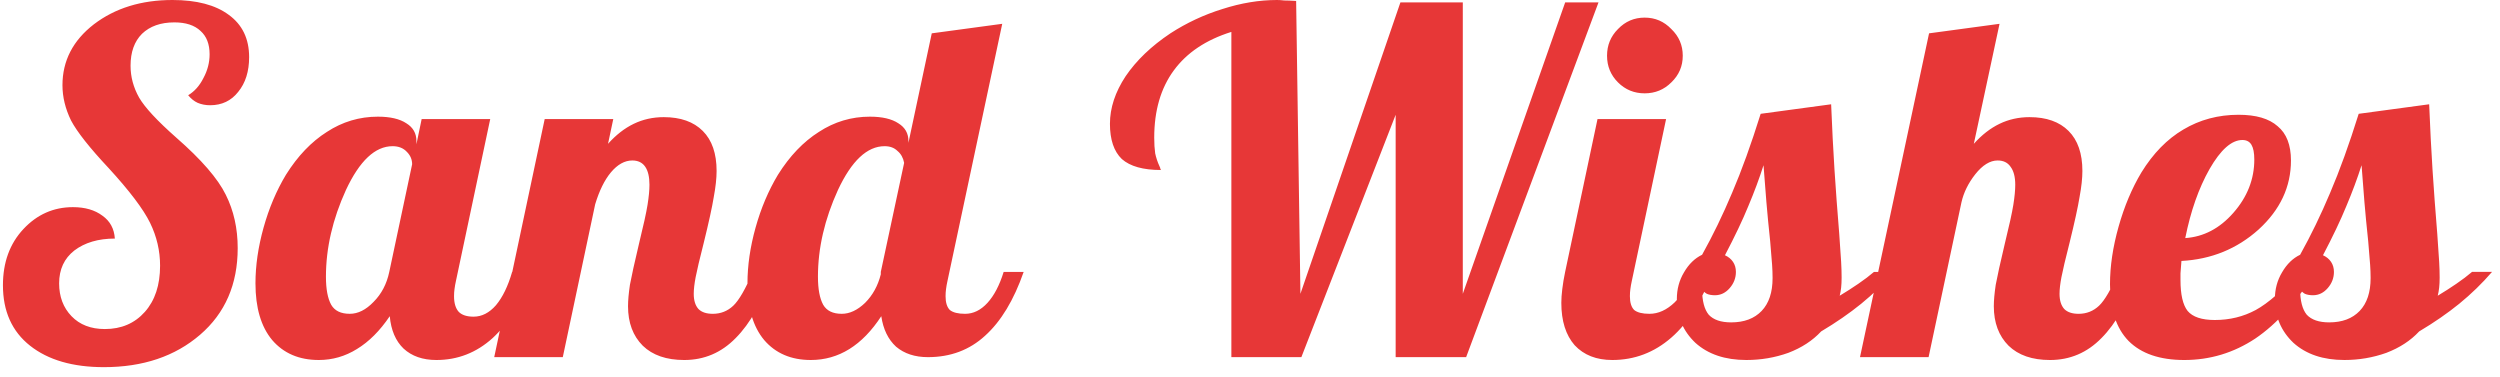 <svg xmlns="http://www.w3.org/2000/svg" fill="none" viewBox="0 0 252 38">
  <path fill="#E73737" d="M6.296 8.592c0-2.464 1.056-4.512 3.168-6.144 2.144-1.632 4.784-2.448 7.92-2.448 2.432 0 4.32.496 5.664 1.488 1.376.992 2.064 2.416 2.064 4.272 0 1.44-.368 2.608-1.104 3.504-.704.896-1.648 1.344-2.832 1.344-.448 0-.864-.08-1.248-.24-.352-.16-.672-.416-.96-.768.64-.384 1.152-.96 1.536-1.728.416-.768.624-1.568.624-2.4 0-1.024-.304-1.808-.912-2.352-.608-.576-1.488-.864-2.64-.864-1.376 0-2.464.384-3.264 1.152-.768.768-1.152 1.84-1.152 3.216 0 1.12.288 2.192.864 3.216.576.992 1.824 2.336 3.744 4.032 2.528 2.208 4.192 4.128 4.992 5.76.8 1.6 1.2 3.392 1.2 5.376 0 3.648-1.264 6.56-3.792 8.736-2.528 2.176-5.76 3.264-9.696 3.264-3.136 0-5.616-.72-7.44-2.16-1.824-1.44-2.736-3.472-2.736-6.096 0-2.304.688-4.192 2.064-5.664 1.376-1.472 3.04-2.208 4.992-2.208 1.216 0 2.208.288 2.976.864.768.544 1.184 1.312 1.248 2.304-1.664 0-3.024.4-4.08 1.2-1.024.8-1.536 1.904-1.536 3.312 0 1.344.416 2.448 1.248 3.312.832.864 1.952 1.296 3.36 1.296 1.664 0 3.008-.576 4.032-1.728 1.024-1.152 1.536-2.704 1.536-4.656 0-1.504-.336-2.944-1.008-4.32-.672-1.376-2.064-3.216-4.176-5.52-1.92-2.048-3.184-3.648-3.792-4.8-.576-1.184-.864-2.368-.864-3.552zm35.679 5.616v.336L42.503 12h6.912l-3.456 16.32c-.064.288-.112.56-.144.816-.032.224-.048.464-.048.72 0 .704.16 1.232.48 1.584.32.32.816.48 1.488.48.832 0 1.584-.384 2.256-1.152.672-.8 1.216-1.92 1.632-3.36h2.016c-1.024 2.944-2.352 5.168-3.984 6.672-1.632 1.472-3.52 2.208-5.664 2.208-1.376 0-2.48-.384-3.312-1.152-.8-.768-1.264-1.856-1.392-3.264-.992 1.472-2.096 2.576-3.312 3.312-1.184.736-2.464 1.104-3.84 1.104-1.984 0-3.552-.672-4.704-2.016-1.12-1.344-1.68-3.248-1.68-5.712 0-1.792.272-3.664.816-5.616.544-1.952 1.296-3.728 2.256-5.328 1.184-1.888 2.56-3.328 4.128-4.32 1.568-1.024 3.28-1.536 5.136-1.536 1.248 0 2.208.224 2.88.672.672.416 1.008 1.008 1.008 1.776zm-.432 2.352c0-.48-.176-.896-.528-1.248-.352-.384-.832-.576-1.44-.576-1.76 0-3.328 1.472-4.704 4.416-1.344 2.944-2.016 5.856-2.016 8.736 0 1.248.176 2.192.528 2.832.352.608.976.912 1.872.912.832 0 1.632-.4 2.4-1.2.8-.8 1.328-1.808 1.584-3.024l2.304-10.848zm21.762 14.304c0-.576.064-1.296.192-2.16.16-.864.464-2.24.912-4.128.448-1.824.736-3.136.864-3.936.128-.8.192-1.472.192-2.016 0-.8-.144-1.408-.432-1.824-.288-.416-.72-.624-1.296-.624-.768 0-1.488.4-2.16 1.2-.64.768-1.168 1.84-1.584 3.216L56.729 36h-6.912l5.088-24h6.912l-.528 2.496c.8-.896 1.664-1.568 2.592-2.016.928-.448 1.936-.672 3.024-.672 1.696 0 3.008.464 3.936 1.392.928.928 1.392 2.272 1.392 4.032 0 .736-.096 1.616-.288 2.64-.16.992-.496 2.528-1.008 4.608-.416 1.632-.688 2.784-.816 3.456-.128.672-.192 1.232-.192 1.68 0 .672.16 1.184.48 1.536.32.32.8.48 1.44.48.8 0 1.488-.272 2.064-.816.576-.544 1.232-1.68 1.968-3.408h2.016c-1.024 2.976-2.272 5.2-3.744 6.672-1.44 1.472-3.168 2.208-5.184 2.208-1.792 0-3.184-.48-4.176-1.44-.992-.992-1.488-2.32-1.488-3.984zm19.144-2.976c0 1.248.176 2.192.528 2.832.352.608.976.912 1.872.912.8 0 1.584-.368 2.352-1.104.768-.768 1.296-1.728 1.584-2.88v-.24l2.352-10.992c-.096-.512-.32-.912-.672-1.2-.32-.32-.752-.48-1.296-.48-1.76 0-3.328 1.472-4.704 4.416-1.344 2.944-2.016 5.856-2.016 8.736zm9.12-13.68v.192l2.352-11.04 7.104-.96-5.52 25.92c-.064.288-.112.56-.144.816-.032.224-.048.464-.048.72 0 .64.144 1.104.432 1.392.32.256.832.384 1.536.384.832 0 1.584-.368 2.256-1.104.672-.736 1.216-1.776 1.632-3.12h2.016c-.992 2.848-2.288 4.992-3.888 6.432-1.568 1.44-3.488 2.16-5.76 2.16-1.312 0-2.384-.352-3.216-1.056-.8-.736-1.296-1.76-1.488-3.072-.96 1.472-2.032 2.576-3.216 3.312-1.184.736-2.48 1.104-3.888 1.104-1.984 0-3.552-.672-4.704-2.016-1.12-1.344-1.68-3.248-1.68-5.712 0-1.792.272-3.664.816-5.616.544-1.952 1.296-3.728 2.256-5.328 1.184-1.888 2.56-3.328 4.128-4.32 1.568-1.024 3.28-1.536 5.136-1.536 1.248 0 2.208.224 2.88.672.672.416 1.008 1.008 1.008 1.776zM117.978 3.36c1.632-1.056 3.376-1.872 5.232-2.448 1.888-.608 3.728-.912 5.52-.912.224 0 .464.016.72.048.288 0 .688.016 1.2.048L131.082 29.616 141.162.24h6.288V29.616L157.77.24h3.36L147.786 36h-7.104V11.568L131.178 36h-7.056V3.216c-2.56.8-4.496 2.096-5.808 3.888-1.312 1.792-1.968 4.048-1.968 6.768 0 .608.032 1.136.096 1.584.096.448.24.88.432 1.296.064.128.096.224.096.288.032.032.048.064.048.096-1.792 0-3.104-.368-3.936-1.104-.8-.768-1.2-1.952-1.2-3.552s.528-3.2 1.584-4.8c1.088-1.6 2.592-3.04 4.512-4.32zm51.644 2.256c0 1.056-.384 1.952-1.152 2.688-.736.736-1.632 1.104-2.688 1.104-1.056 0-1.952-.368-2.688-1.104-.736-.736-1.104-1.632-1.104-2.688 0-1.056.368-1.952 1.104-2.688.736-.768 1.632-1.152 2.688-1.152 1.056 0 1.952.384 2.688 1.152.768.736 1.152 1.632 1.152 2.688zm-12.24 24.912c0-.416.032-.88.096-1.392.064-.544.16-1.12.288-1.728L161.03 12h6.912l-3.456 16.32c-.064.288-.112.56-.144.816-.032.224-.048.464-.048.72 0 .64.144 1.104.432 1.392.32.256.832.384 1.536.384.896 0 1.744-.384 2.544-1.152.8-.8 1.392-1.824 1.776-3.072h2.016c-1.024 2.912-2.4 5.12-4.128 6.624-1.728 1.504-3.712 2.256-5.952 2.256-1.6 0-2.864-.496-3.792-1.488-.896-1.024-1.344-2.448-1.344-4.272zm28.253-2.544c0 .384-.016.72-.048 1.008-.032.288-.08.56-.144.816.64-.384 1.264-.784 1.872-1.2.608-.416 1.136-.816 1.584-1.2h2.016c-.992 1.152-2.096 2.224-3.312 3.216-1.184.96-2.528 1.888-4.032 2.784-.864.928-1.968 1.648-3.312 2.16-1.344.48-2.752.72-4.224.72-2.144 0-3.856-.576-5.136-1.728-1.249-1.184-1.873-2.656-1.873-4.416 0-.992.24-1.888.72-2.688.48-.832 1.089-1.424 1.825-1.776 1.088-1.952 2.096-4.032 3.024-6.24.96-2.24 1.92-4.896 2.88-7.968l7.104-.96c.096 2.4.208 4.592.336 6.576.128 1.984.288 4.144.48 6.48.096 1.344.16 2.288.192 2.832s.048 1.072.048 1.584zm-7.872-11.328c-.416 1.312-.928 2.688-1.536 4.128-.576 1.408-1.36 3.056-2.352 4.944.352.16.624.384.816.672.192.288.288.624.288 1.008 0 .608-.208 1.152-.624 1.632-.416.48-.913.72-1.488.72-.32 0-.592-.048-.816-.144-.224-.128-.384-.288-.48-.48 0 1.184.224 2.048.672 2.592.48.512 1.232.768 2.256.768 1.312 0 2.336-.384 3.072-1.152.736-.768 1.104-1.872 1.104-3.312 0-.448-.016-.896-.048-1.344-.032-.48-.096-1.264-.192-2.352-.16-1.504-.288-2.832-.384-3.984-.096-1.152-.192-2.384-.288-3.696zm23.214 14.208c0-.576.064-1.296.192-2.16.16-.864.464-2.24.912-4.128.448-1.824.736-3.136.864-3.936.128-.8.192-1.472.192-2.016 0-.8-.16-1.408-.48-1.824-.288-.416-.72-.624-1.296-.624-.768 0-1.52.464-2.256 1.392-.704.896-1.168 1.84-1.392 2.832L194.401 36h-6.913l6.961-32.64 7.104-.96-2.592 12.096c.8-.896 1.664-1.568 2.592-2.016.928-.448 1.936-.672 3.024-.672 1.696 0 3.008.464 3.936 1.392.928.928 1.392 2.272 1.392 4.032 0 .736-.096 1.616-.288 2.64-.16.992-.496 2.528-1.008 4.608-.416 1.632-.688 2.784-.816 3.456-.128.672-.192 1.232-.192 1.68 0 .672.16 1.184.48 1.536.32.32.8.48 1.44.48.8 0 1.488-.272 2.064-.816.576-.544 1.232-1.68 1.967-3.408h2.017c-1.024 2.976-2.272 5.2-3.744 6.672-1.44 1.472-3.168 2.208-5.184 2.208-1.792 0-3.184-.48-4.176-1.44-.992-.992-1.488-2.32-1.488-3.984zm29.952-14.688c0 2.656-1.088 4.976-3.264 6.96-2.176 1.952-4.768 3.008-7.776 3.168-.032.544-.064.96-.096 1.248v.672c0 1.472.24 2.512.72 3.12.512.608 1.424.912 2.736.912 1.504 0 2.88-.336 4.128-1.008 1.28-.704 2.736-1.984 4.368-3.84h1.632c-1.856 3.008-3.872 5.248-6.048 6.72-2.176 1.44-4.56 2.16-7.152 2.16-2.464 0-4.337-.64-5.616-1.92-1.249-1.28-1.873-3.184-1.873-5.712 0-1.824.288-3.76.865-5.808.576-2.048 1.344-3.872 2.304-5.472 1.184-1.92 2.592-3.36 4.224-4.32 1.664-.992 3.52-1.488 5.567-1.488 1.761 0 3.073.384 3.937 1.152.896.736 1.344 1.888 1.344 3.456zm-4.896-2.064c-1.088 0-2.192.976-3.312 2.928-1.088 1.92-1.904 4.24-2.448 6.96 1.856-.128 3.472-.976 4.848-2.544 1.408-1.6 2.112-3.392 2.112-5.376 0-.672-.096-1.168-.288-1.488-.192-.32-.496-.48-.912-.48zm19.883 13.872c0 .384-.016.72-.048 1.008-.032.288-.08.56-.144.816.64-.384 1.264-.784 1.872-1.2.608-.416 1.136-.816 1.584-1.2h2.016c-.992 1.152-2.096 2.224-3.312 3.216-1.184.96-2.528 1.888-4.032 2.784-.864.928-1.968 1.648-3.312 2.16-1.344.48-2.752.72-4.224.72-2.144 0-3.856-.576-5.136-1.728-1.248-1.184-1.872-2.656-1.872-4.416 0-.992.24-1.888.72-2.688.48-.832 1.088-1.424 1.824-1.776 1.088-1.952 2.096-4.032 3.024-6.24.96-2.24 1.92-4.896 2.88-7.968l7.104-.96c.096 2.4.208 4.592.336 6.576.128 1.984.288 4.144.48 6.48.096 1.344.16 2.288.192 2.832s.048 1.072.048 1.584zm-7.872-11.328c-.416 1.312-.928 2.688-1.536 4.128-.576 1.408-1.36 3.056-2.352 4.944.352.16.624.384.816.672.192.288.288.624.288 1.008 0 .608-.208 1.152-.624 1.632-.416.48-.912.72-1.488.72-.32 0-.592-.048-.816-.144-.224-.128-.384-.288-.48-.48 0 1.184.224 2.048.672 2.592.48.512 1.232.768 2.256.768 1.312 0 2.336-.384 3.072-1.152.736-.768 1.104-1.872 1.104-3.312 0-.448-.016-.896-.048-1.344-.032-.48-.096-1.264-.192-2.352-.16-1.504-.288-2.832-.384-3.984-.096-1.152-.192-2.384-.288-3.696z"/>
</svg>
